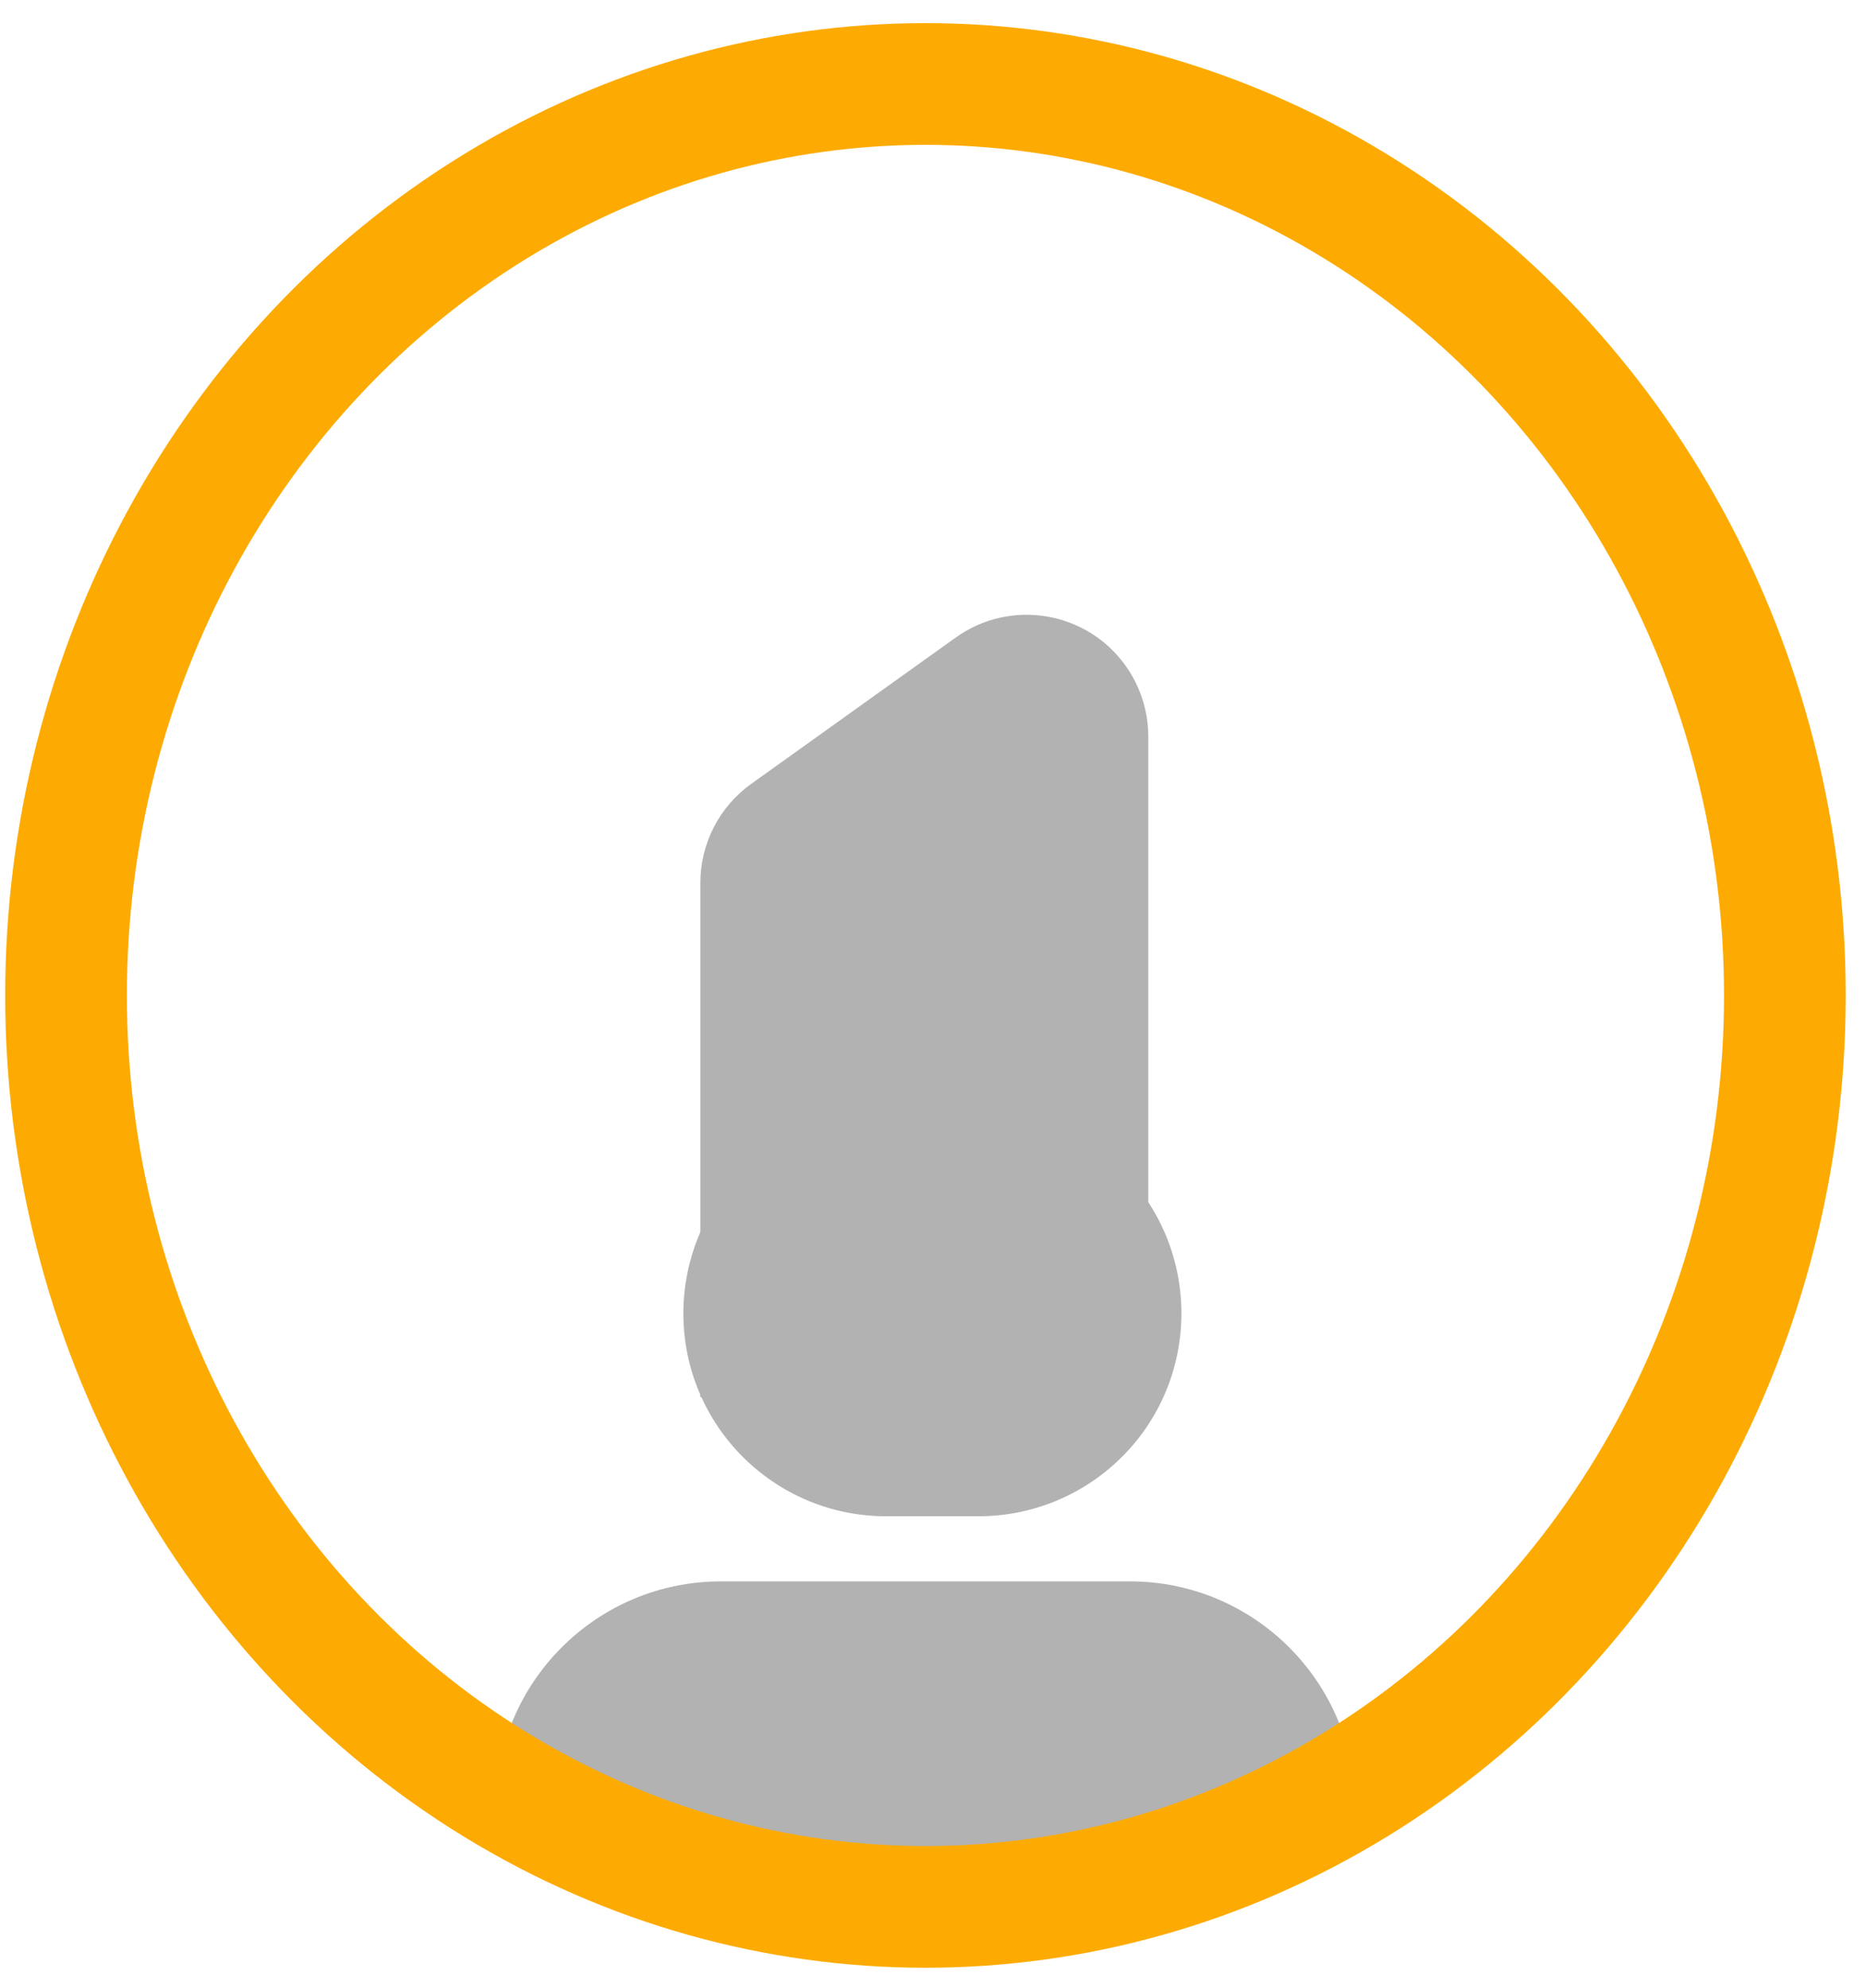 <?xml version="1.0" encoding="UTF-8"?>
<svg width="46px" height="49px" viewBox="0 0 46 49" version="1.1" xmlns="http://www.w3.org/2000/svg" xmlns:xlink="http://www.w3.org/1999/xlink">
    <!-- Generator: Sketch 51.3 (57544) - http://www.bohemiancoding.com/sketch -->
    <title>pen2__Icon Copy</title>
    <desc>Created with Sketch.</desc>
    <defs></defs>
    <g id="Page-1" stroke="none" stroke-width="1" fill="none" fill-rule="evenodd">
        <g id="pen2__Icon-Copy" transform="translate(1, 2)">
            <g>
                <path d="M16.774,36.977 L26.853,36.977 C29.92,36.977 32.407,39.463 32.407,42.531 L21.721,45.066 L11.22,42.531 C11.22,39.463 13.707,36.977 16.774,36.977 Z" id="Rectangle" fill="#B2B2B2" fill-rule="nonzero"></path>
                <path d="M17.519,17.32 L22.561,13.713 C23.909,12.749 25.783,13.06 26.747,14.407 C27.111,14.917 27.307,15.527 27.307,16.153 L27.307,32.437 L16.265,32.437 L16.265,19.76 C16.265,18.792 16.732,17.883 17.519,17.32 Z" id="Rectangle-2" fill="#B2B2B2" fill-rule="nonzero"></path>
                <path d="M17.251,26.897 L21.985,22 L26.719,26.897 C28.638,28.882 28.584,32.048 26.599,33.967 C25.667,34.868 24.421,35.372 23.124,35.372 L20.846,35.372 C18.085,35.372 15.846,33.134 15.846,30.372 C15.846,29.075 16.35,27.829 17.251,26.897 Z" id="Rectangle-3" fill="#B2B2B2" fill-rule="nonzero"></path>
                <ellipse id="Oval" stroke="#FDAB02" stroke-width="3" cx="21.814" cy="22.535" rx="21.186" ry="22.465"></ellipse>
            </g>
        </g>
    </g>
</svg>